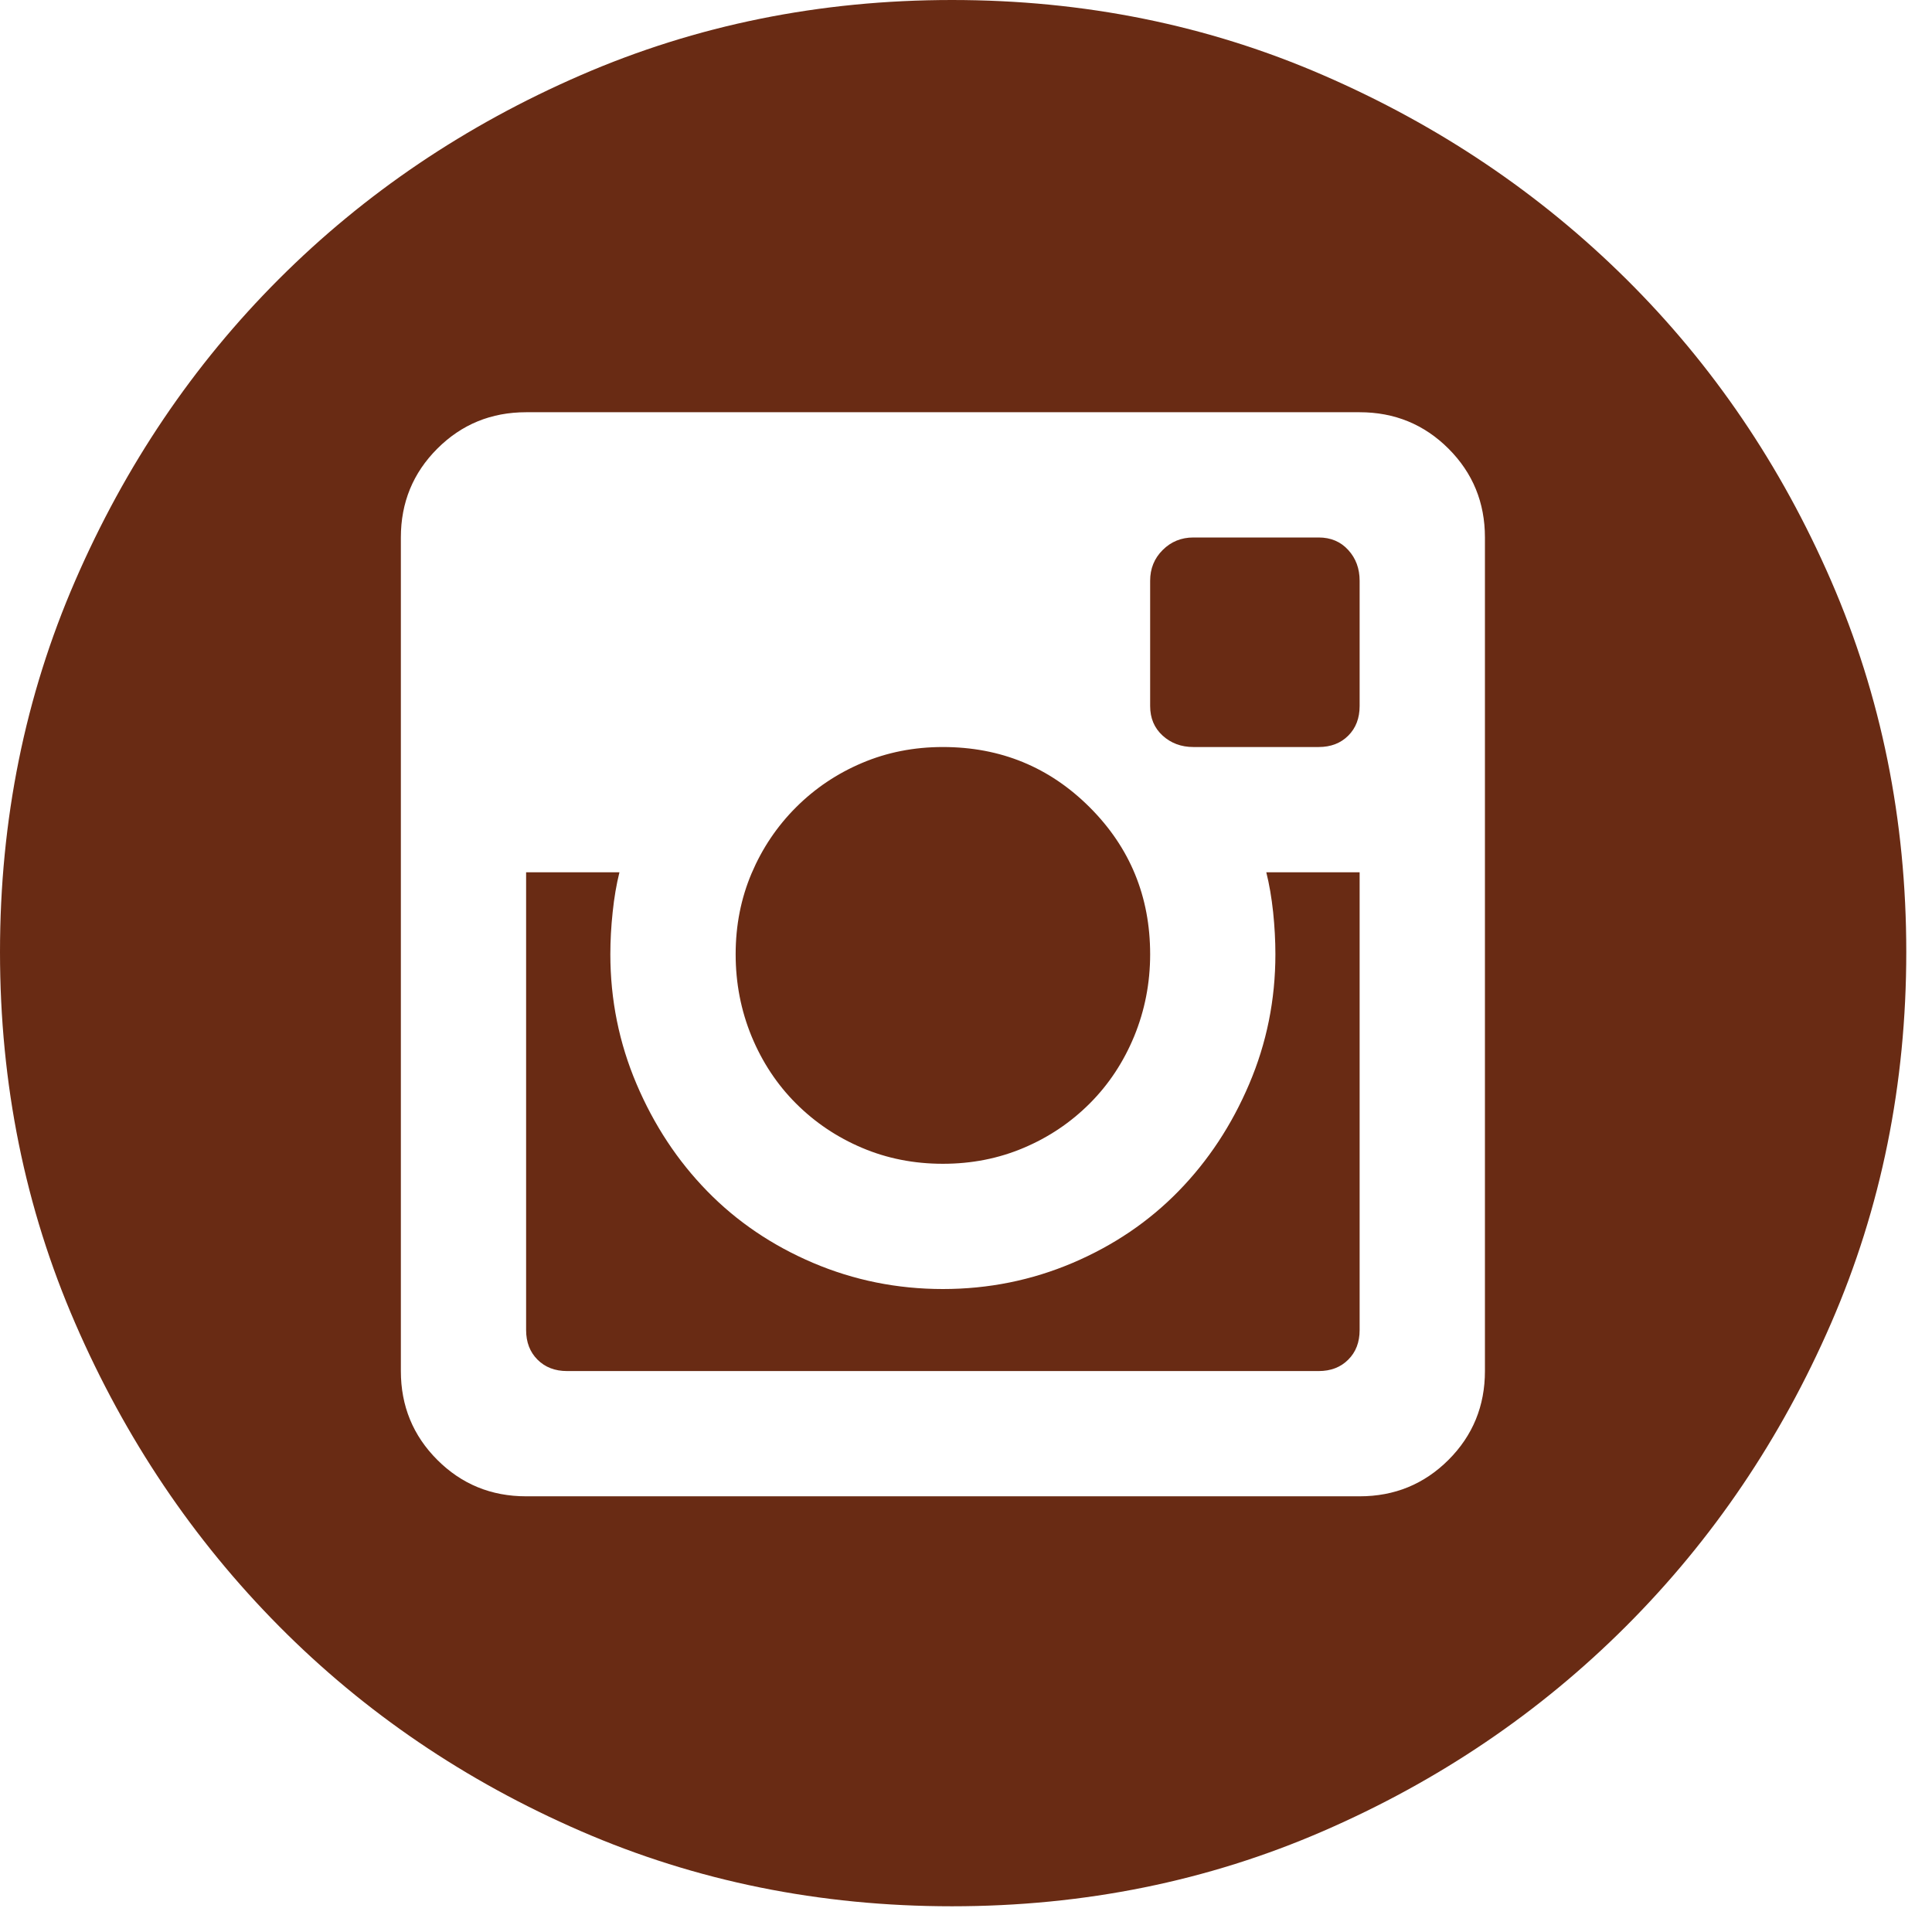 <svg width="35" height="35" viewBox="0 0 35 35" fill="none" xmlns="http://www.w3.org/2000/svg">
<path d="M17.081 21.083C16.558 21.083 16.07 20.987 15.616 20.794C15.163 20.602 14.764 20.334 14.42 19.99C14.076 19.646 13.808 19.24 13.615 18.773C13.423 18.305 13.327 17.81 13.327 17.287C13.327 16.765 13.423 16.277 13.615 15.823C13.808 15.369 14.076 14.97 14.42 14.626C14.764 14.282 15.163 14.014 15.616 13.822C16.07 13.629 16.558 13.533 17.081 13.533C18.126 13.533 19.013 13.897 19.742 14.626C20.471 15.355 20.836 16.242 20.836 17.287C20.836 17.81 20.739 18.305 20.547 18.773C20.354 19.24 20.086 19.646 19.742 19.99C19.398 20.334 19 20.602 18.546 20.794C18.092 20.987 17.604 21.083 17.081 21.083ZM23.105 17.287C23.105 17.04 23.091 16.785 23.064 16.524C23.036 16.263 22.995 16.022 22.94 15.802H24.631V24.095C24.631 24.315 24.563 24.494 24.425 24.631C24.288 24.769 24.109 24.838 23.889 24.838H10.273C10.053 24.838 9.875 24.769 9.737 24.631C9.6 24.494 9.531 24.315 9.531 24.095V15.802H11.222C11.167 16.022 11.126 16.263 11.099 16.524C11.071 16.785 11.057 17.04 11.057 17.287C11.057 18.113 11.216 18.896 11.532 19.639C11.848 20.382 12.274 21.028 12.811 21.578C13.347 22.128 13.987 22.562 14.729 22.878C15.472 23.194 16.256 23.352 17.081 23.352C17.906 23.352 18.69 23.194 19.433 22.878C20.175 22.562 20.815 22.128 21.351 21.578C21.888 21.028 22.314 20.382 22.63 19.639C22.947 18.896 23.105 18.113 23.105 17.287ZM17.246 0C19.639 0 21.881 0.454 23.971 1.362C26.062 2.269 27.891 3.5 29.459 5.054C31.027 6.608 32.264 8.431 33.172 10.521C34.08 12.611 34.534 14.853 34.534 17.246C34.534 19.639 34.08 21.881 33.172 23.971C32.264 26.062 31.027 27.891 29.459 29.459C27.891 31.027 26.062 32.264 23.971 33.172C21.881 34.08 19.639 34.534 17.246 34.534C14.853 34.534 12.611 34.08 10.521 33.172C8.431 32.264 6.608 31.027 5.054 29.459C3.5 27.891 2.269 26.062 1.362 23.971C0.454 21.881 0 19.639 0 17.246C0 14.853 0.454 12.611 1.362 10.521C2.269 8.431 3.5 6.608 5.054 5.054C6.608 3.5 8.431 2.269 10.521 1.362C12.611 0.454 14.853 0 17.246 0ZM26.901 9.737C26.901 9.104 26.681 8.568 26.241 8.128C25.8 7.688 25.264 7.468 24.631 7.468H9.531C8.898 7.468 8.362 7.688 7.922 8.128C7.482 8.568 7.262 9.104 7.262 9.737V24.838C7.262 25.47 7.482 26.007 7.922 26.447C8.362 26.887 8.898 27.107 9.531 27.107H24.631C25.264 27.107 25.8 26.887 26.241 26.447C26.681 26.007 26.901 25.47 26.901 24.838V9.737ZM23.889 9.737C24.109 9.737 24.288 9.813 24.425 9.964C24.563 10.115 24.631 10.301 24.631 10.521V12.79C24.631 13.01 24.563 13.189 24.425 13.327C24.288 13.464 24.109 13.533 23.889 13.533H21.62C21.399 13.533 21.214 13.464 21.063 13.327C20.911 13.189 20.836 13.01 20.836 12.79V10.521C20.836 10.301 20.911 10.115 21.063 9.964C21.214 9.813 21.399 9.737 21.62 9.737H23.889Z" fill="#692B14"/>
</svg>
